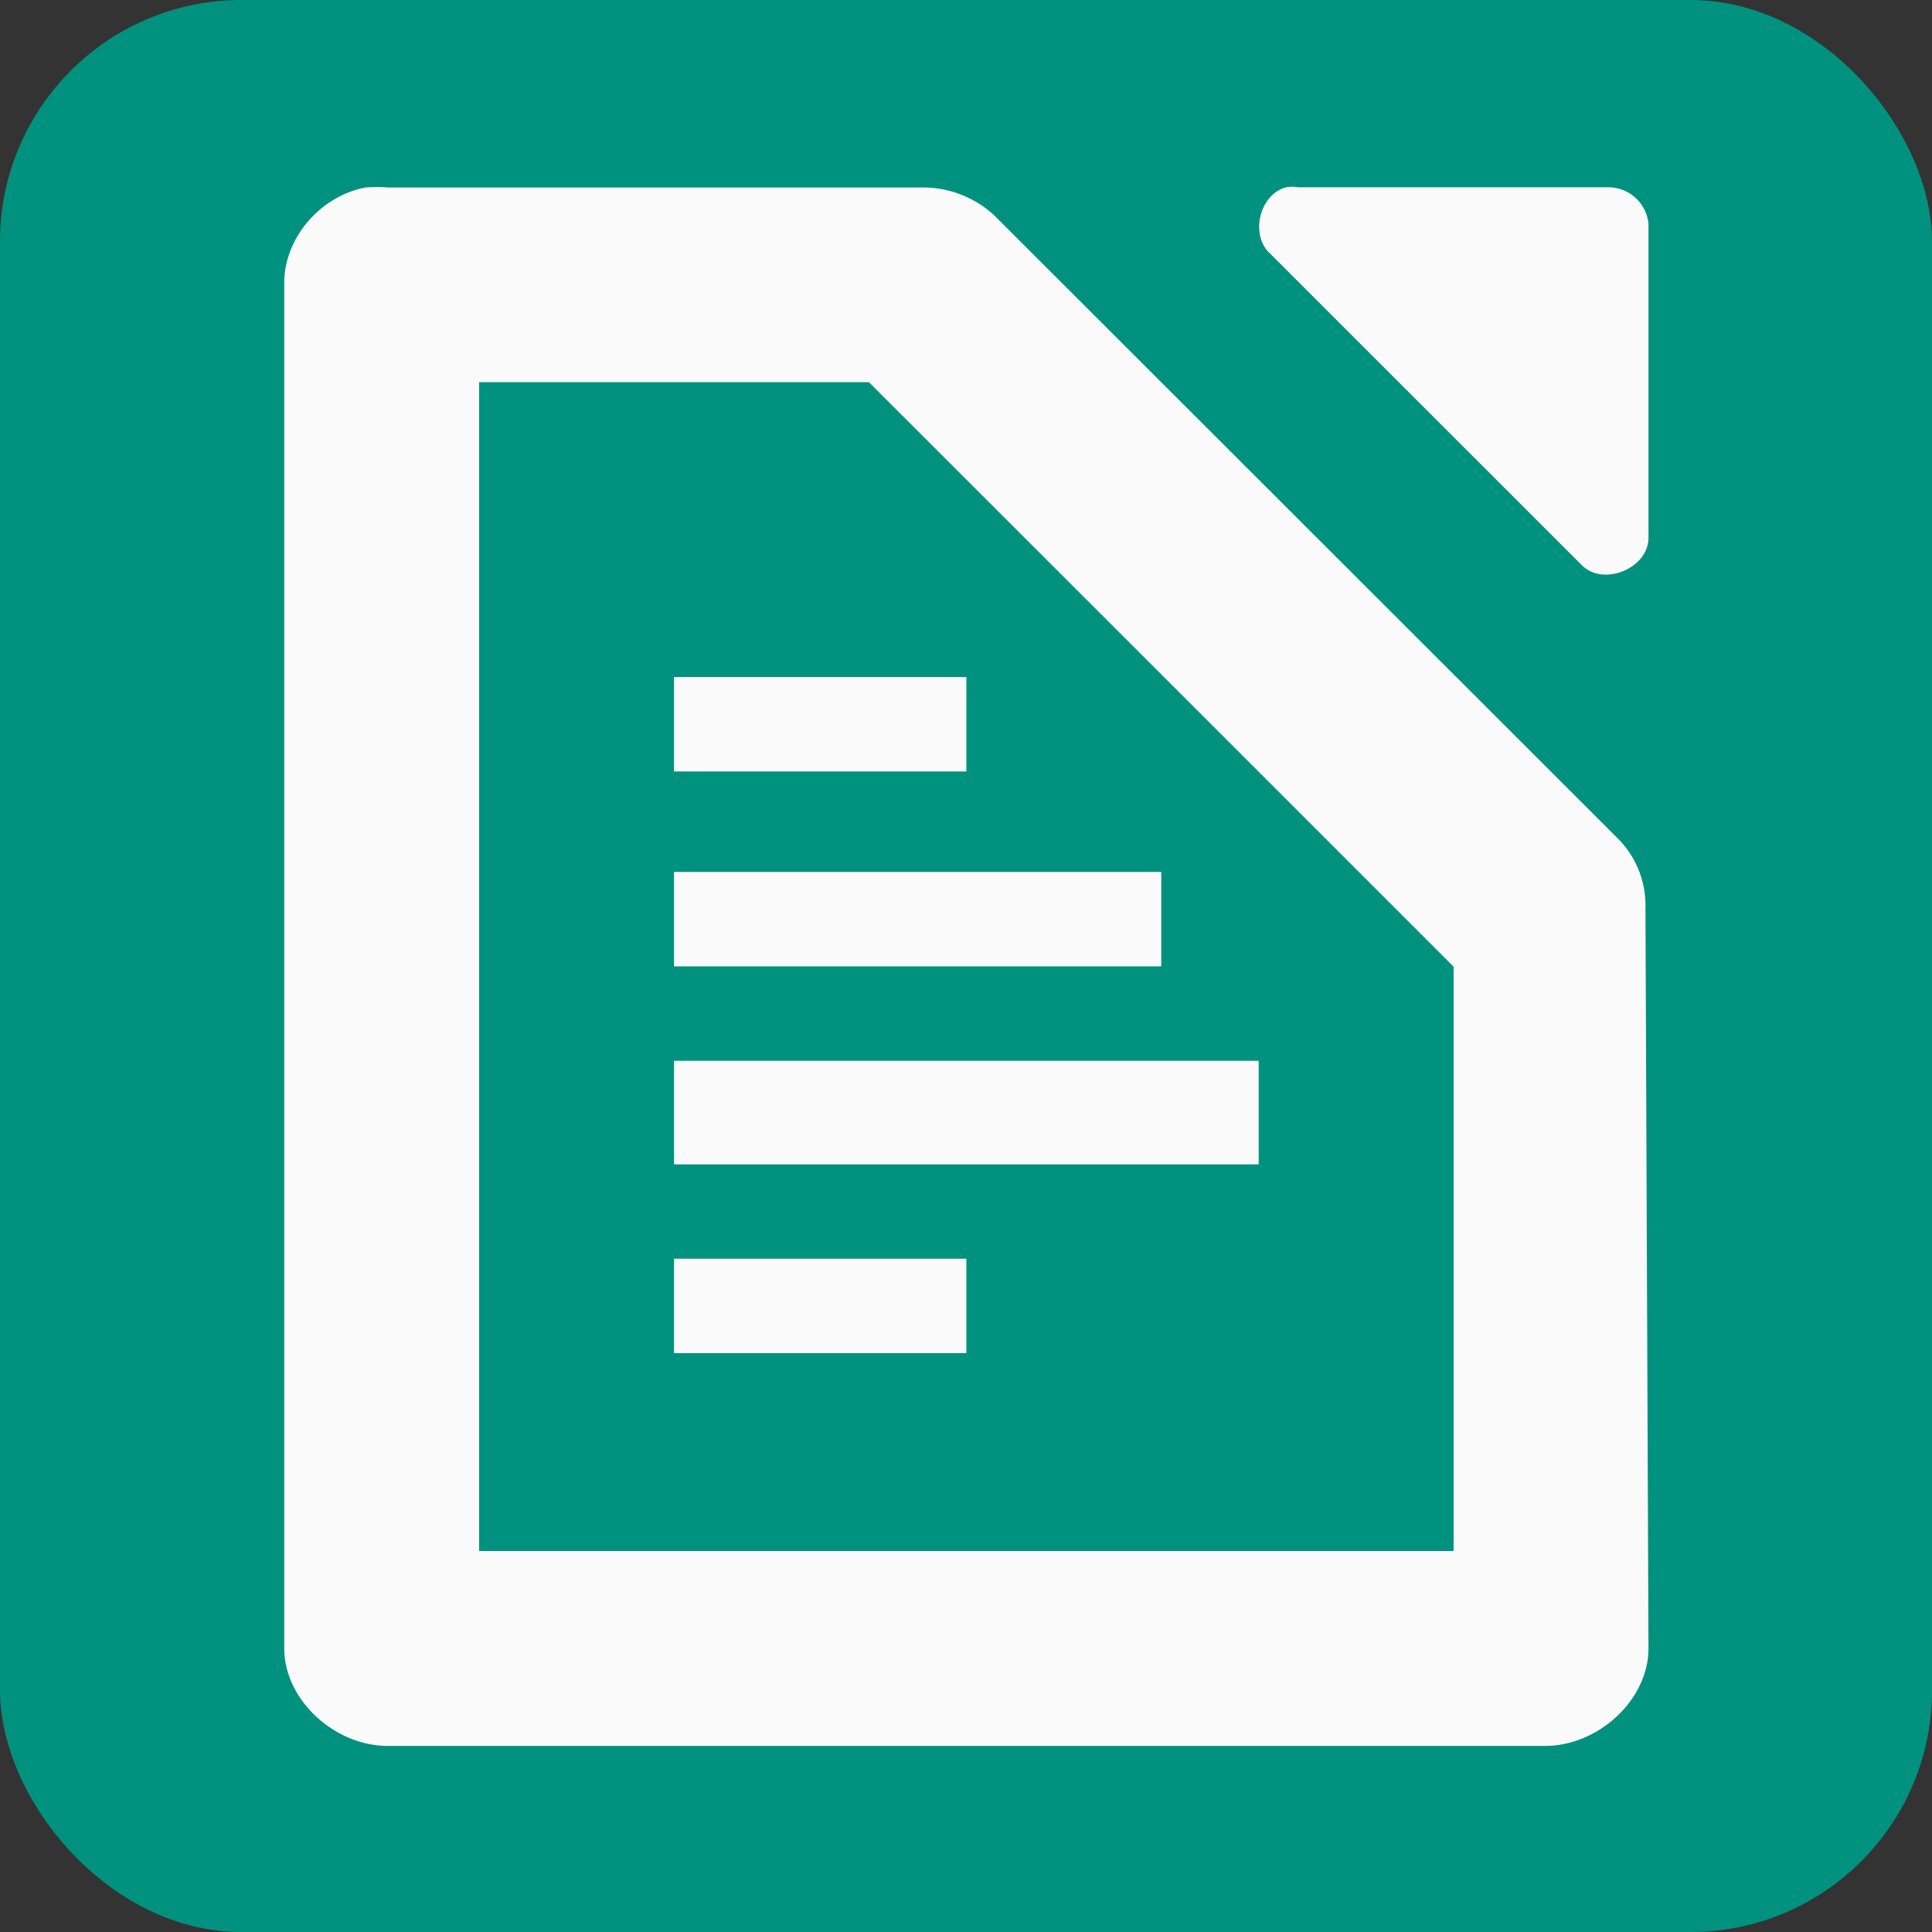 <svg version="1.1" viewBox="0 0 16 16" xmlns="http://www.w3.org/2000/svg">
	<rect x="0" y="0" width="16" height="16" fill="#333333" stroke="none"/>
	<rect width="16" height="16" rx="2" ry="2" fill="#00927f" fill-rule="evenodd"/>
	<g transform="matrix(.807 0 0 .807 1.547 1.547)" fill="#fafafa">
		<path d="m11.281 5e-3c-0.278 0.075-0.375 0.5-0.156 0.688l3.187 3.186c0.22 0.23 0.692 0.037 0.688-0.281v-3.218a0.414 0.414 0 0 0-0.406-0.375h-3.188a0.375 0.375 0 0 0-0.125 0z" />
		<path d="m1.844 5e-3c-0.482 0.088-0.854 0.533-0.844 1v13.995c0 0.524 0.513 1 1.063 1h11.875c0.55 0 1.062-0.476 1.062-1l-0.031-7.59a0.975 0.975 0 0 0-0.281-0.72l-6.408-6.403a1.081 1.081 0 0 0-0.75-0.28h-5.467a1.331 1.331 0 0 0-0.22 0zm1.156 2h4l3.5 3.498 2.5 2.5v5.997h-10z" />
		<path d="m5 11h3v0.969h-3zm0-2.031h6v1.063h-6zm0-1.938h5v0.969h-5zm0-2h3v0.969h-3z"/>
	</g>
</svg>
